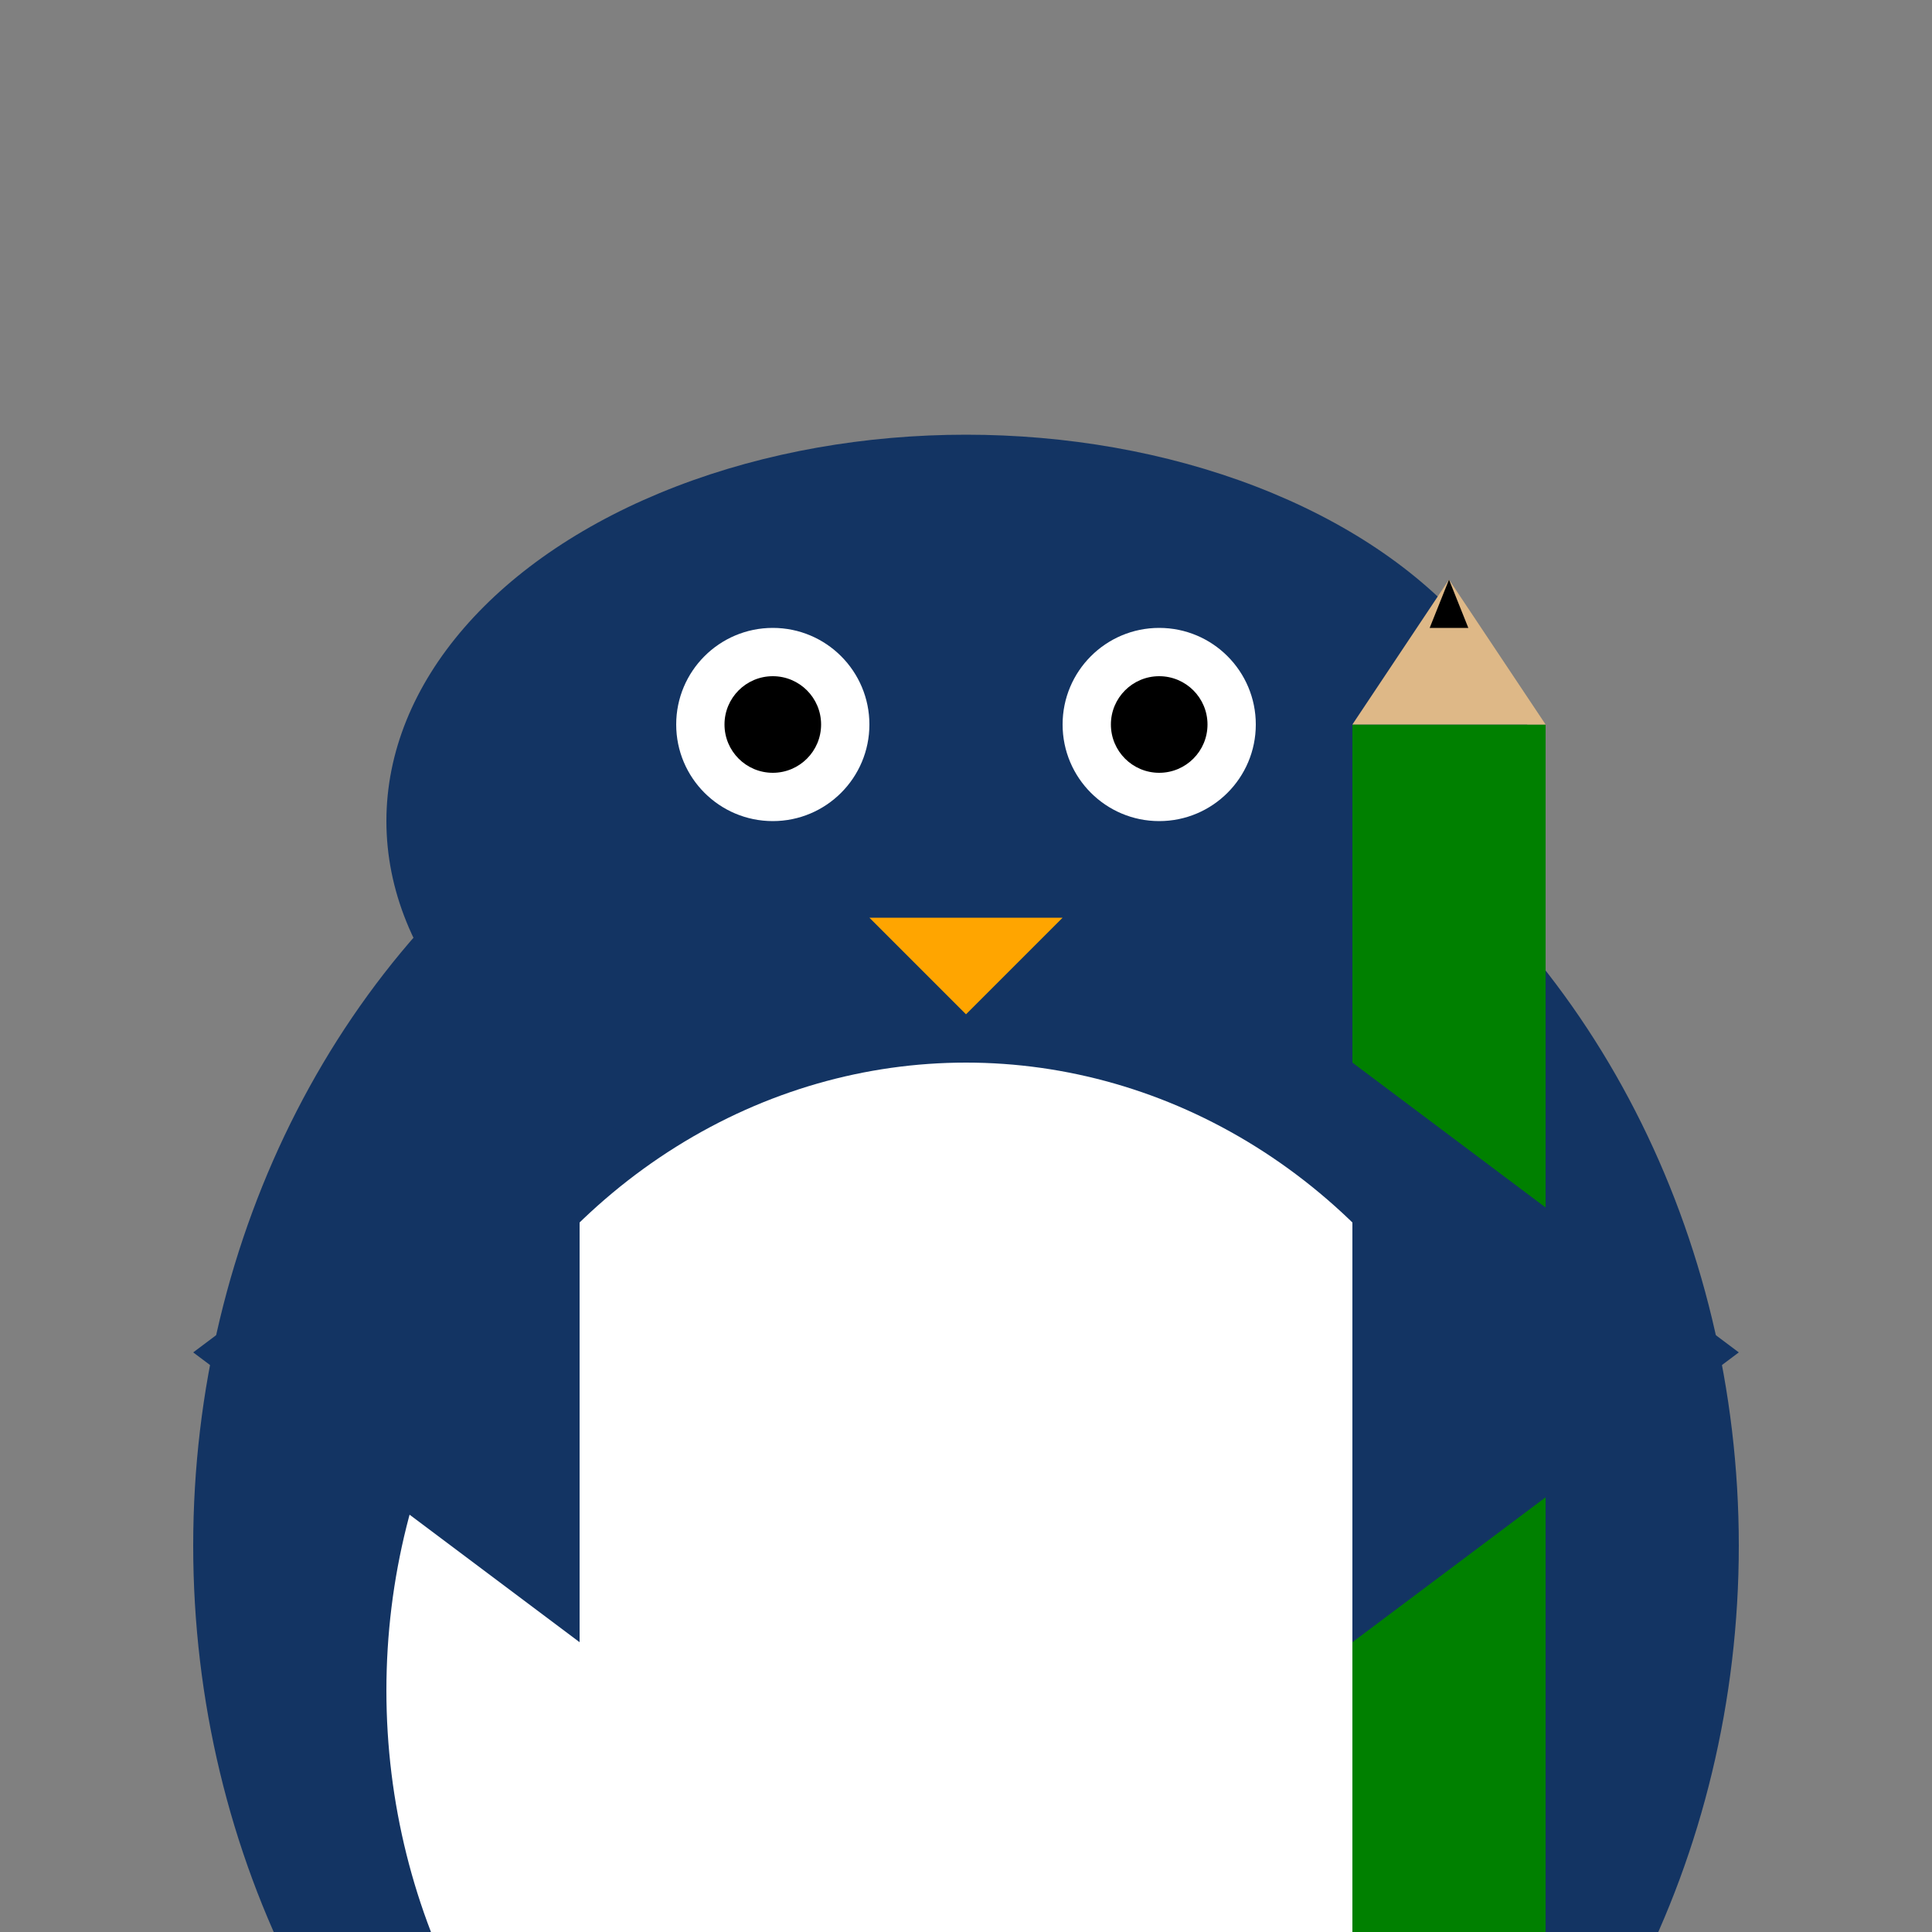 <svg width="400" height="400" viewBox="0 0 200 200" xmlns="http://www.w3.org/2000/svg">
    <rect x="0" y="0" width="200" height="200" fill="#808080" stroke="none"/>
    <!-- Penguin's body -->
    <ellipse cx="100" cy="160" rx="80" ry="90" style="fill:#133463" />

    <!-- Penguin's head -->
    <ellipse cx="100" cy="85" rx="60" ry="40" style="fill:#133463" />

    <!-- Penguin's belly -->
    <ellipse cx="100" cy="175" rx="60" ry="65" style="fill:white" />

    <!-- Penguin's eyes -->
    <circle cx="80" cy="75" r="10" style="fill:white" />
    <circle cx="120" cy="75" r="10" style="fill:white" />

    <!-- Penguin's pupils -->
    <circle cx="80" cy="75" r="5" style="fill:black" />
    <circle cx="120" cy="75" r="5" style="fill:black" />

    <!-- Penguin's beak -->
    <polygon points="100,105 90,95 110,95" style="fill:orange" />

    <!-- Penguin's feet -->
    <polygon points="70,255 60,275 80,275" style="fill:orange" />
    <polygon points="130,255 120,275 140,275" style="fill:orange" />

    <!-- Penguin's left arm -->
    <polygon points="20,140 60,110 60,170" style="fill:#133463" />

    <!-- Pencil in right hand -->
    <rect x="140" y="75" width="20" height="190" style="fill:green" />

    <!-- Pencil tip wood -->
    <polygon points="140,75 160,75 150,60" style="fill:#DEB887" />

    <!-- Pencil tip graphite -->
    <polygon points="148,65 152,65 150,60" style="fill:black" />

    <!-- Penguin's right arm, covering pencil -->
    <polygon points="180,140 140,110 140,170" style="fill:#133463" />
</svg>
